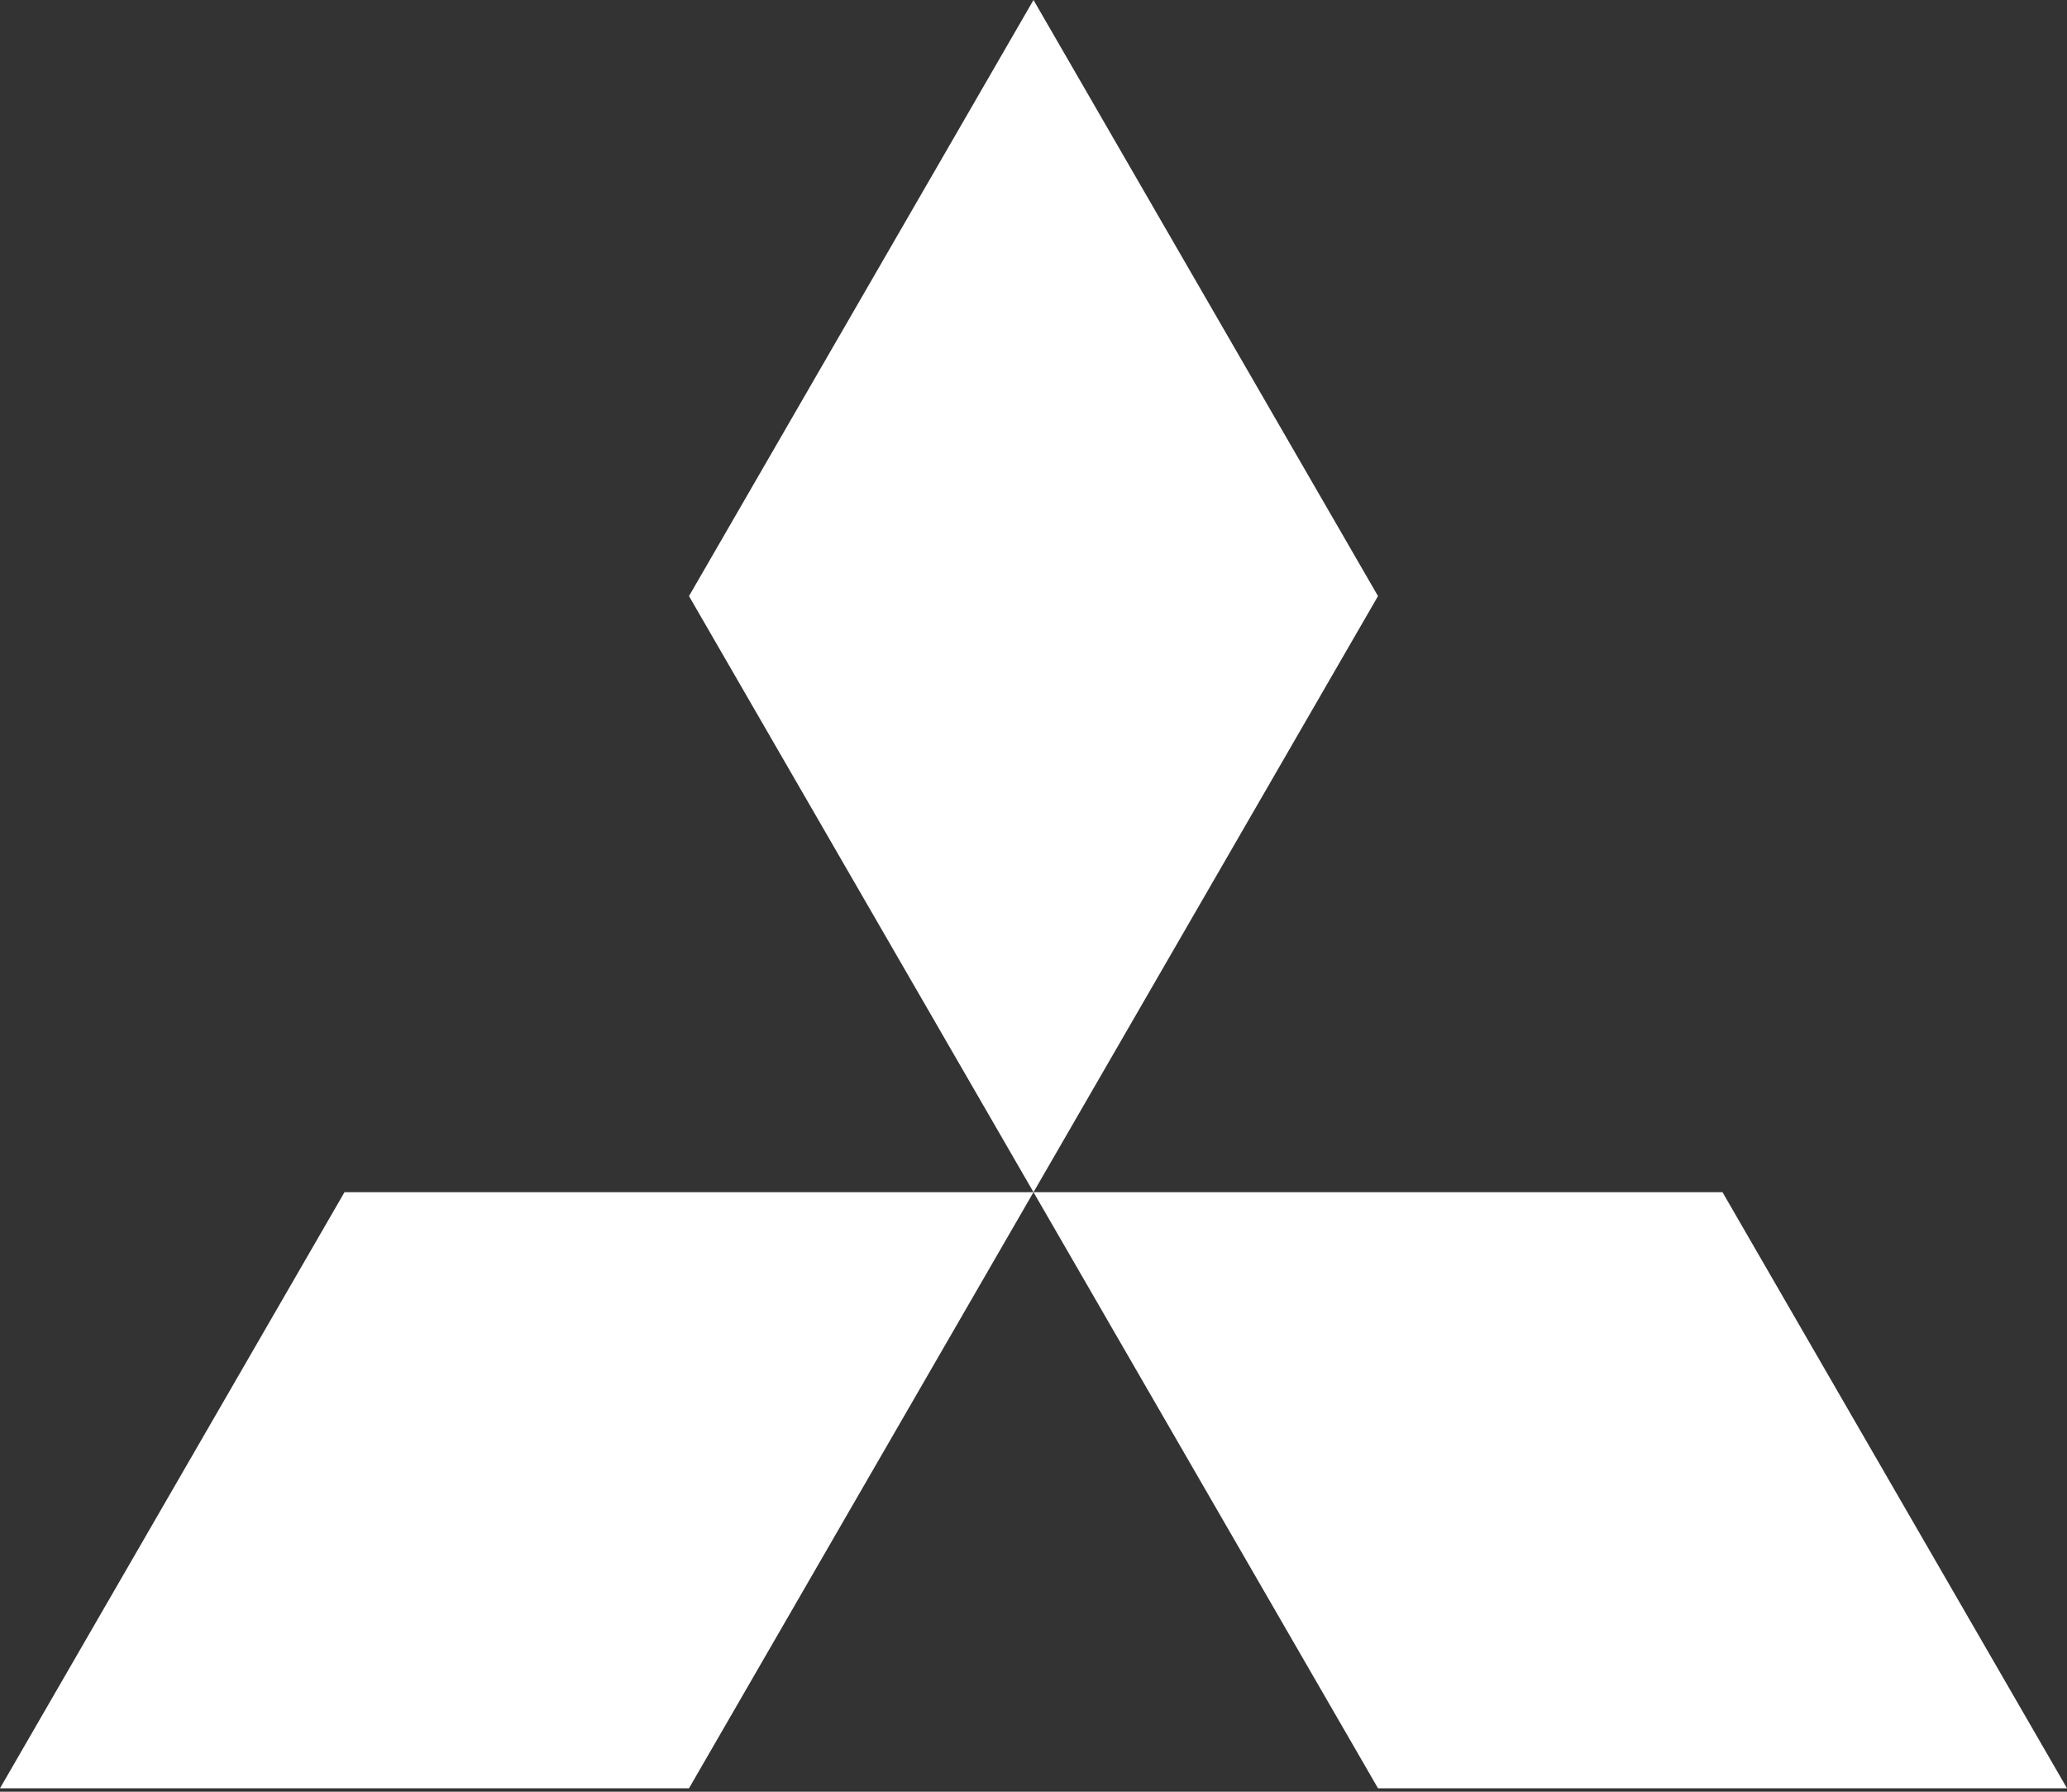 <svg width="60" height="52" viewBox="0 0 60 52" fill="none" xmlns="http://www.w3.org/2000/svg">
<rect x="0" y="0" width="60" height="52" fill="#333333" stroke="none"/>
<path d="M20 51.9H0L10 34.6H30L20 51.9ZM40 51.9H60L50 34.6H30L40 51.9ZM40 17.3L30 0L20 17.3L30 34.6L40 17.3Z" fill="white"/>
</svg>
